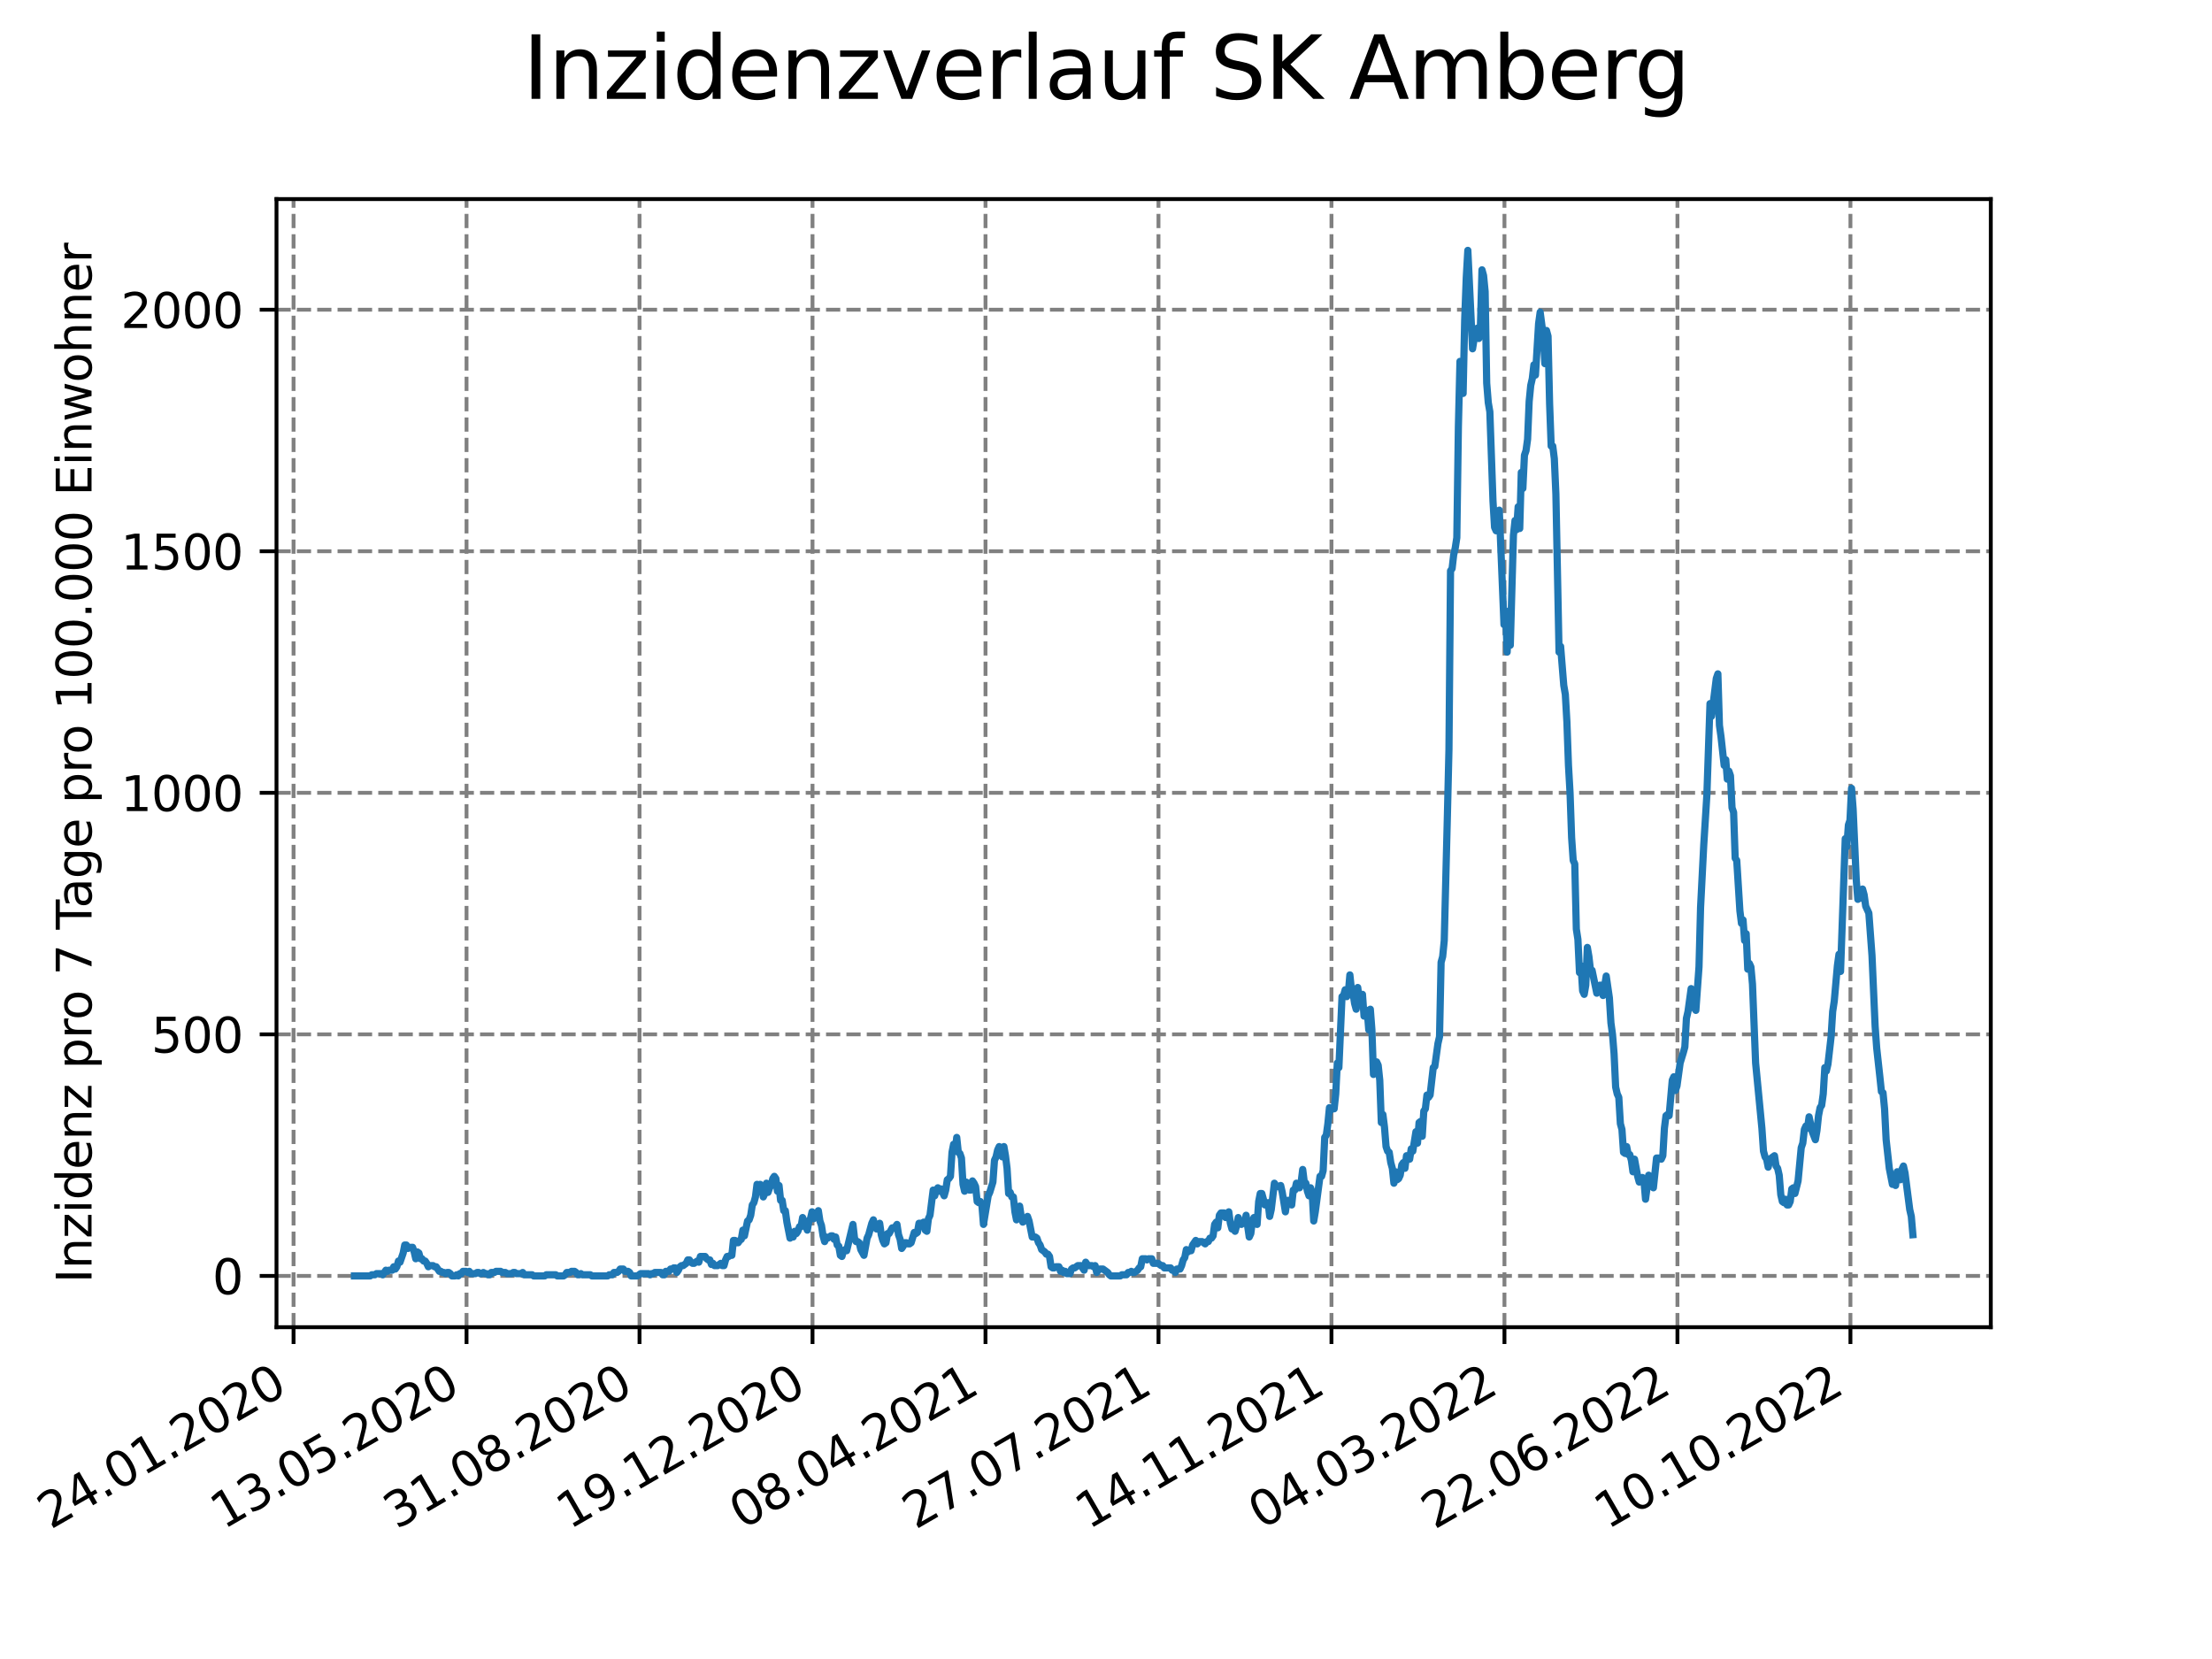 <?xml version="1.0" encoding="utf-8" standalone="no"?>
<!DOCTYPE svg PUBLIC "-//W3C//DTD SVG 1.1//EN"
  "http://www.w3.org/Graphics/SVG/1.1/DTD/svg11.dtd">
<svg xmlns:xlink="http://www.w3.org/1999/xlink" width="460.8pt" height="345.6pt" viewBox="0 0 460.8 345.6" xmlns="http://www.w3.org/2000/svg" version="1.1">
 <defs>
  <style type="text/css">*{stroke-linejoin: round; stroke-linecap: butt}</style>
 </defs>
 <g id="figure_1">
  <g id="patch_1">
   <path d="M 0 345.6 
L 460.8 345.6 
L 460.8 0 
L 0 0 
z
" style="fill: #ffffff"/>
  </g>
  <g id="axes_1">
   <g id="patch_2">
    <path d="M 57.6 276.48 
L 414.72 276.48 
L 414.72 41.472 
L 57.6 41.472 
z
" style="fill: #ffffff"/>
   </g>
   <g id="matplotlib.axis_1">
    <g id="xtick_1">
     <g id="line2d_1">
      <path d="M 61.152 276.48 
L 61.152 41.472 
" clip-path="url(#p6a8d11c9b3)" style="fill: none; stroke-dasharray: 2.96,1.28; stroke-dashoffset: 0; stroke: #808080; stroke-width: 0.8"/>
     </g>
     <g id="line2d_2">
      <defs>
       <path id="m11d863b84c" d="M 0 0 
L 0 3.5 
" style="stroke: #000000; stroke-width: 0.8"/>
      </defs>
      <g>
       <use xlink:href="#m11d863b84c" x="61.152" y="276.48" style="stroke: #000000; stroke-width: 0.8"/>
      </g>
     </g>
     <g id="text_1">
      <!-- 24.01.2020 -->
      <g transform="translate(10.527 318.689) rotate(-30) scale(0.1 -0.1)">
       <defs>
        <path id="DejaVuSans-32" d="M 1228 531 
L 3431 531 
L 3431 0 
L 469 0 
L 469 531 
Q 828 903 1448 1529 
Q 2069 2156 2228 2338 
Q 2531 2678 2651 2914 
Q 2772 3150 2772 3378 
Q 2772 3750 2511 3984 
Q 2250 4219 1831 4219 
Q 1534 4219 1204 4116 
Q 875 4013 500 3803 
L 500 4441 
Q 881 4594 1212 4672 
Q 1544 4750 1819 4750 
Q 2544 4750 2975 4387 
Q 3406 4025 3406 3419 
Q 3406 3131 3298 2873 
Q 3191 2616 2906 2266 
Q 2828 2175 2409 1742 
Q 1991 1309 1228 531 
z
" transform="scale(0.016)"/>
        <path id="DejaVuSans-34" d="M 2419 4116 
L 825 1625 
L 2419 1625 
L 2419 4116 
z
M 2253 4666 
L 3047 4666 
L 3047 1625 
L 3713 1625 
L 3713 1100 
L 3047 1100 
L 3047 0 
L 2419 0 
L 2419 1100 
L 313 1100 
L 313 1709 
L 2253 4666 
z
" transform="scale(0.016)"/>
        <path id="DejaVuSans-2e" d="M 684 794 
L 1344 794 
L 1344 0 
L 684 0 
L 684 794 
z
" transform="scale(0.016)"/>
        <path id="DejaVuSans-30" d="M 2034 4250 
Q 1547 4250 1301 3770 
Q 1056 3291 1056 2328 
Q 1056 1369 1301 889 
Q 1547 409 2034 409 
Q 2525 409 2770 889 
Q 3016 1369 3016 2328 
Q 3016 3291 2770 3770 
Q 2525 4250 2034 4250 
z
M 2034 4750 
Q 2819 4750 3233 4129 
Q 3647 3509 3647 2328 
Q 3647 1150 3233 529 
Q 2819 -91 2034 -91 
Q 1250 -91 836 529 
Q 422 1150 422 2328 
Q 422 3509 836 4129 
Q 1250 4750 2034 4750 
z
" transform="scale(0.016)"/>
        <path id="DejaVuSans-31" d="M 794 531 
L 1825 531 
L 1825 4091 
L 703 3866 
L 703 4441 
L 1819 4666 
L 2450 4666 
L 2450 531 
L 3481 531 
L 3481 0 
L 794 0 
L 794 531 
z
" transform="scale(0.016)"/>
       </defs>
       <use xlink:href="#DejaVuSans-32"/>
       <use xlink:href="#DejaVuSans-34" x="63.623"/>
       <use xlink:href="#DejaVuSans-2e" x="127.246"/>
       <use xlink:href="#DejaVuSans-30" x="159.033"/>
       <use xlink:href="#DejaVuSans-31" x="222.656"/>
       <use xlink:href="#DejaVuSans-2e" x="286.279"/>
       <use xlink:href="#DejaVuSans-32" x="318.066"/>
       <use xlink:href="#DejaVuSans-30" x="381.689"/>
       <use xlink:href="#DejaVuSans-32" x="445.312"/>
       <use xlink:href="#DejaVuSans-30" x="508.936"/>
      </g>
     </g>
    </g>
    <g id="xtick_2">
     <g id="line2d_3">
      <path d="M 97.188 276.48 
L 97.188 41.472 
" clip-path="url(#p6a8d11c9b3)" style="fill: none; stroke-dasharray: 2.96,1.28; stroke-dashoffset: 0; stroke: #808080; stroke-width: 0.8"/>
     </g>
     <g id="line2d_4">
      <g>
       <use xlink:href="#m11d863b84c" x="97.188" y="276.48" style="stroke: #000000; stroke-width: 0.8"/>
      </g>
     </g>
     <g id="text_2">
      <!-- 13.05.2020 -->
      <g transform="translate(46.563 318.689) rotate(-30) scale(0.1 -0.1)">
       <defs>
        <path id="DejaVuSans-33" d="M 2597 2516 
Q 3050 2419 3304 2112 
Q 3559 1806 3559 1356 
Q 3559 666 3084 287 
Q 2609 -91 1734 -91 
Q 1441 -91 1130 -33 
Q 819 25 488 141 
L 488 750 
Q 750 597 1062 519 
Q 1375 441 1716 441 
Q 2309 441 2620 675 
Q 2931 909 2931 1356 
Q 2931 1769 2642 2001 
Q 2353 2234 1838 2234 
L 1294 2234 
L 1294 2753 
L 1863 2753 
Q 2328 2753 2575 2939 
Q 2822 3125 2822 3475 
Q 2822 3834 2567 4026 
Q 2313 4219 1838 4219 
Q 1578 4219 1281 4162 
Q 984 4106 628 3988 
L 628 4550 
Q 988 4650 1302 4700 
Q 1616 4750 1894 4750 
Q 2613 4750 3031 4423 
Q 3450 4097 3450 3541 
Q 3450 3153 3228 2886 
Q 3006 2619 2597 2516 
z
" transform="scale(0.016)"/>
        <path id="DejaVuSans-35" d="M 691 4666 
L 3169 4666 
L 3169 4134 
L 1269 4134 
L 1269 2991 
Q 1406 3038 1543 3061 
Q 1681 3084 1819 3084 
Q 2600 3084 3056 2656 
Q 3513 2228 3513 1497 
Q 3513 744 3044 326 
Q 2575 -91 1722 -91 
Q 1428 -91 1123 -41 
Q 819 9 494 109 
L 494 744 
Q 775 591 1075 516 
Q 1375 441 1709 441 
Q 2250 441 2565 725 
Q 2881 1009 2881 1497 
Q 2881 1984 2565 2268 
Q 2250 2553 1709 2553 
Q 1456 2553 1204 2497 
Q 953 2441 691 2322 
L 691 4666 
z
" transform="scale(0.016)"/>
       </defs>
       <use xlink:href="#DejaVuSans-31"/>
       <use xlink:href="#DejaVuSans-33" x="63.623"/>
       <use xlink:href="#DejaVuSans-2e" x="127.246"/>
       <use xlink:href="#DejaVuSans-30" x="159.033"/>
       <use xlink:href="#DejaVuSans-35" x="222.656"/>
       <use xlink:href="#DejaVuSans-2e" x="286.279"/>
       <use xlink:href="#DejaVuSans-32" x="318.066"/>
       <use xlink:href="#DejaVuSans-30" x="381.689"/>
       <use xlink:href="#DejaVuSans-32" x="445.312"/>
       <use xlink:href="#DejaVuSans-30" x="508.936"/>
      </g>
     </g>
    </g>
    <g id="xtick_3">
     <g id="line2d_5">
      <path d="M 133.224 276.48 
L 133.224 41.472 
" clip-path="url(#p6a8d11c9b3)" style="fill: none; stroke-dasharray: 2.96,1.28; stroke-dashoffset: 0; stroke: #808080; stroke-width: 0.8"/>
     </g>
     <g id="line2d_6">
      <g>
       <use xlink:href="#m11d863b84c" x="133.224" y="276.48" style="stroke: #000000; stroke-width: 0.8"/>
      </g>
     </g>
     <g id="text_3">
      <!-- 31.08.2020 -->
      <g transform="translate(82.599 318.689) rotate(-30) scale(0.1 -0.1)">
       <defs>
        <path id="DejaVuSans-38" d="M 2034 2216 
Q 1584 2216 1326 1975 
Q 1069 1734 1069 1313 
Q 1069 891 1326 650 
Q 1584 409 2034 409 
Q 2484 409 2743 651 
Q 3003 894 3003 1313 
Q 3003 1734 2745 1975 
Q 2488 2216 2034 2216 
z
M 1403 2484 
Q 997 2584 770 2862 
Q 544 3141 544 3541 
Q 544 4100 942 4425 
Q 1341 4750 2034 4750 
Q 2731 4750 3128 4425 
Q 3525 4100 3525 3541 
Q 3525 3141 3298 2862 
Q 3072 2584 2669 2484 
Q 3125 2378 3379 2068 
Q 3634 1759 3634 1313 
Q 3634 634 3220 271 
Q 2806 -91 2034 -91 
Q 1263 -91 848 271 
Q 434 634 434 1313 
Q 434 1759 690 2068 
Q 947 2378 1403 2484 
z
M 1172 3481 
Q 1172 3119 1398 2916 
Q 1625 2713 2034 2713 
Q 2441 2713 2670 2916 
Q 2900 3119 2900 3481 
Q 2900 3844 2670 4047 
Q 2441 4250 2034 4250 
Q 1625 4250 1398 4047 
Q 1172 3844 1172 3481 
z
" transform="scale(0.016)"/>
       </defs>
       <use xlink:href="#DejaVuSans-33"/>
       <use xlink:href="#DejaVuSans-31" x="63.623"/>
       <use xlink:href="#DejaVuSans-2e" x="127.246"/>
       <use xlink:href="#DejaVuSans-30" x="159.033"/>
       <use xlink:href="#DejaVuSans-38" x="222.656"/>
       <use xlink:href="#DejaVuSans-2e" x="286.279"/>
       <use xlink:href="#DejaVuSans-32" x="318.066"/>
       <use xlink:href="#DejaVuSans-30" x="381.689"/>
       <use xlink:href="#DejaVuSans-32" x="445.312"/>
       <use xlink:href="#DejaVuSans-30" x="508.936"/>
      </g>
     </g>
    </g>
    <g id="xtick_4">
     <g id="line2d_7">
      <path d="M 169.261 276.48 
L 169.261 41.472 
" clip-path="url(#p6a8d11c9b3)" style="fill: none; stroke-dasharray: 2.96,1.28; stroke-dashoffset: 0; stroke: #808080; stroke-width: 0.8"/>
     </g>
     <g id="line2d_8">
      <g>
       <use xlink:href="#m11d863b84c" x="169.261" y="276.48" style="stroke: #000000; stroke-width: 0.8"/>
      </g>
     </g>
     <g id="text_4">
      <!-- 19.12.2020 -->
      <g transform="translate(118.636 318.689) rotate(-30) scale(0.1 -0.1)">
       <defs>
        <path id="DejaVuSans-39" d="M 703 97 
L 703 672 
Q 941 559 1184 500 
Q 1428 441 1663 441 
Q 2288 441 2617 861 
Q 2947 1281 2994 2138 
Q 2813 1869 2534 1725 
Q 2256 1581 1919 1581 
Q 1219 1581 811 2004 
Q 403 2428 403 3163 
Q 403 3881 828 4315 
Q 1253 4750 1959 4750 
Q 2769 4750 3195 4129 
Q 3622 3509 3622 2328 
Q 3622 1225 3098 567 
Q 2575 -91 1691 -91 
Q 1453 -91 1209 -44 
Q 966 3 703 97 
z
M 1959 2075 
Q 2384 2075 2632 2365 
Q 2881 2656 2881 3163 
Q 2881 3666 2632 3958 
Q 2384 4250 1959 4250 
Q 1534 4250 1286 3958 
Q 1038 3666 1038 3163 
Q 1038 2656 1286 2365 
Q 1534 2075 1959 2075 
z
" transform="scale(0.016)"/>
       </defs>
       <use xlink:href="#DejaVuSans-31"/>
       <use xlink:href="#DejaVuSans-39" x="63.623"/>
       <use xlink:href="#DejaVuSans-2e" x="127.246"/>
       <use xlink:href="#DejaVuSans-31" x="159.033"/>
       <use xlink:href="#DejaVuSans-32" x="222.656"/>
       <use xlink:href="#DejaVuSans-2e" x="286.279"/>
       <use xlink:href="#DejaVuSans-32" x="318.066"/>
       <use xlink:href="#DejaVuSans-30" x="381.689"/>
       <use xlink:href="#DejaVuSans-32" x="445.312"/>
       <use xlink:href="#DejaVuSans-30" x="508.936"/>
      </g>
     </g>
    </g>
    <g id="xtick_5">
     <g id="line2d_9">
      <path d="M 205.297 276.48 
L 205.297 41.472 
" clip-path="url(#p6a8d11c9b3)" style="fill: none; stroke-dasharray: 2.96,1.28; stroke-dashoffset: 0; stroke: #808080; stroke-width: 0.8"/>
     </g>
     <g id="line2d_10">
      <g>
       <use xlink:href="#m11d863b84c" x="205.297" y="276.48" style="stroke: #000000; stroke-width: 0.8"/>
      </g>
     </g>
     <g id="text_5">
      <!-- 08.04.2021 -->
      <g transform="translate(154.672 318.689) rotate(-30) scale(0.1 -0.1)">
       <use xlink:href="#DejaVuSans-30"/>
       <use xlink:href="#DejaVuSans-38" x="63.623"/>
       <use xlink:href="#DejaVuSans-2e" x="127.246"/>
       <use xlink:href="#DejaVuSans-30" x="159.033"/>
       <use xlink:href="#DejaVuSans-34" x="222.656"/>
       <use xlink:href="#DejaVuSans-2e" x="286.279"/>
       <use xlink:href="#DejaVuSans-32" x="318.066"/>
       <use xlink:href="#DejaVuSans-30" x="381.689"/>
       <use xlink:href="#DejaVuSans-32" x="445.312"/>
       <use xlink:href="#DejaVuSans-31" x="508.936"/>
      </g>
     </g>
    </g>
    <g id="xtick_6">
     <g id="line2d_11">
      <path d="M 241.333 276.48 
L 241.333 41.472 
" clip-path="url(#p6a8d11c9b3)" style="fill: none; stroke-dasharray: 2.96,1.28; stroke-dashoffset: 0; stroke: #808080; stroke-width: 0.8"/>
     </g>
     <g id="line2d_12">
      <g>
       <use xlink:href="#m11d863b84c" x="241.333" y="276.48" style="stroke: #000000; stroke-width: 0.8"/>
      </g>
     </g>
     <g id="text_6">
      <!-- 27.07.2021 -->
      <g transform="translate(190.708 318.689) rotate(-30) scale(0.1 -0.1)">
       <defs>
        <path id="DejaVuSans-37" d="M 525 4666 
L 3525 4666 
L 3525 4397 
L 1831 0 
L 1172 0 
L 2766 4134 
L 525 4134 
L 525 4666 
z
" transform="scale(0.016)"/>
       </defs>
       <use xlink:href="#DejaVuSans-32"/>
       <use xlink:href="#DejaVuSans-37" x="63.623"/>
       <use xlink:href="#DejaVuSans-2e" x="127.246"/>
       <use xlink:href="#DejaVuSans-30" x="159.033"/>
       <use xlink:href="#DejaVuSans-37" x="222.656"/>
       <use xlink:href="#DejaVuSans-2e" x="286.279"/>
       <use xlink:href="#DejaVuSans-32" x="318.066"/>
       <use xlink:href="#DejaVuSans-30" x="381.689"/>
       <use xlink:href="#DejaVuSans-32" x="445.312"/>
       <use xlink:href="#DejaVuSans-31" x="508.936"/>
      </g>
     </g>
    </g>
    <g id="xtick_7">
     <g id="line2d_13">
      <path d="M 277.37 276.48 
L 277.37 41.472 
" clip-path="url(#p6a8d11c9b3)" style="fill: none; stroke-dasharray: 2.96,1.28; stroke-dashoffset: 0; stroke: #808080; stroke-width: 0.8"/>
     </g>
     <g id="line2d_14">
      <g>
       <use xlink:href="#m11d863b84c" x="277.37" y="276.48" style="stroke: #000000; stroke-width: 0.8"/>
      </g>
     </g>
     <g id="text_7">
      <!-- 14.11.2021 -->
      <g transform="translate(226.745 318.689) rotate(-30) scale(0.1 -0.1)">
       <use xlink:href="#DejaVuSans-31"/>
       <use xlink:href="#DejaVuSans-34" x="63.623"/>
       <use xlink:href="#DejaVuSans-2e" x="127.246"/>
       <use xlink:href="#DejaVuSans-31" x="159.033"/>
       <use xlink:href="#DejaVuSans-31" x="222.656"/>
       <use xlink:href="#DejaVuSans-2e" x="286.279"/>
       <use xlink:href="#DejaVuSans-32" x="318.066"/>
       <use xlink:href="#DejaVuSans-30" x="381.689"/>
       <use xlink:href="#DejaVuSans-32" x="445.312"/>
       <use xlink:href="#DejaVuSans-31" x="508.936"/>
      </g>
     </g>
    </g>
    <g id="xtick_8">
     <g id="line2d_15">
      <path d="M 313.406 276.48 
L 313.406 41.472 
" clip-path="url(#p6a8d11c9b3)" style="fill: none; stroke-dasharray: 2.96,1.28; stroke-dashoffset: 0; stroke: #808080; stroke-width: 0.8"/>
     </g>
     <g id="line2d_16">
      <g>
       <use xlink:href="#m11d863b84c" x="313.406" y="276.48" style="stroke: #000000; stroke-width: 0.8"/>
      </g>
     </g>
     <g id="text_8">
      <!-- 04.03.2022 -->
      <g transform="translate(262.781 318.689) rotate(-30) scale(0.1 -0.1)">
       <use xlink:href="#DejaVuSans-30"/>
       <use xlink:href="#DejaVuSans-34" x="63.623"/>
       <use xlink:href="#DejaVuSans-2e" x="127.246"/>
       <use xlink:href="#DejaVuSans-30" x="159.033"/>
       <use xlink:href="#DejaVuSans-33" x="222.656"/>
       <use xlink:href="#DejaVuSans-2e" x="286.279"/>
       <use xlink:href="#DejaVuSans-32" x="318.066"/>
       <use xlink:href="#DejaVuSans-30" x="381.689"/>
       <use xlink:href="#DejaVuSans-32" x="445.312"/>
       <use xlink:href="#DejaVuSans-32" x="508.936"/>
      </g>
     </g>
    </g>
    <g id="xtick_9">
     <g id="line2d_17">
      <path d="M 349.442 276.48 
L 349.442 41.472 
" clip-path="url(#p6a8d11c9b3)" style="fill: none; stroke-dasharray: 2.96,1.28; stroke-dashoffset: 0; stroke: #808080; stroke-width: 0.8"/>
     </g>
     <g id="line2d_18">
      <g>
       <use xlink:href="#m11d863b84c" x="349.442" y="276.48" style="stroke: #000000; stroke-width: 0.8"/>
      </g>
     </g>
     <g id="text_9">
      <!-- 22.06.2022 -->
      <g transform="translate(298.817 318.689) rotate(-30) scale(0.1 -0.1)">
       <defs>
        <path id="DejaVuSans-36" d="M 2113 2584 
Q 1688 2584 1439 2293 
Q 1191 2003 1191 1497 
Q 1191 994 1439 701 
Q 1688 409 2113 409 
Q 2538 409 2786 701 
Q 3034 994 3034 1497 
Q 3034 2003 2786 2293 
Q 2538 2584 2113 2584 
z
M 3366 4563 
L 3366 3988 
Q 3128 4100 2886 4159 
Q 2644 4219 2406 4219 
Q 1781 4219 1451 3797 
Q 1122 3375 1075 2522 
Q 1259 2794 1537 2939 
Q 1816 3084 2150 3084 
Q 2853 3084 3261 2657 
Q 3669 2231 3669 1497 
Q 3669 778 3244 343 
Q 2819 -91 2113 -91 
Q 1303 -91 875 529 
Q 447 1150 447 2328 
Q 447 3434 972 4092 
Q 1497 4750 2381 4750 
Q 2619 4750 2861 4703 
Q 3103 4656 3366 4563 
z
" transform="scale(0.016)"/>
       </defs>
       <use xlink:href="#DejaVuSans-32"/>
       <use xlink:href="#DejaVuSans-32" x="63.623"/>
       <use xlink:href="#DejaVuSans-2e" x="127.246"/>
       <use xlink:href="#DejaVuSans-30" x="159.033"/>
       <use xlink:href="#DejaVuSans-36" x="222.656"/>
       <use xlink:href="#DejaVuSans-2e" x="286.279"/>
       <use xlink:href="#DejaVuSans-32" x="318.066"/>
       <use xlink:href="#DejaVuSans-30" x="381.689"/>
       <use xlink:href="#DejaVuSans-32" x="445.312"/>
       <use xlink:href="#DejaVuSans-32" x="508.936"/>
      </g>
     </g>
    </g>
    <g id="xtick_10">
     <g id="line2d_19">
      <path d="M 385.479 276.48 
L 385.479 41.472 
" clip-path="url(#p6a8d11c9b3)" style="fill: none; stroke-dasharray: 2.96,1.28; stroke-dashoffset: 0; stroke: #808080; stroke-width: 0.8"/>
     </g>
     <g id="line2d_20">
      <g>
       <use xlink:href="#m11d863b84c" x="385.479" y="276.48" style="stroke: #000000; stroke-width: 0.8"/>
      </g>
     </g>
     <g id="text_10">
      <!-- 10.10.2022 -->
      <g transform="translate(334.853 318.689) rotate(-30) scale(0.1 -0.1)">
       <use xlink:href="#DejaVuSans-31"/>
       <use xlink:href="#DejaVuSans-30" x="63.623"/>
       <use xlink:href="#DejaVuSans-2e" x="127.246"/>
       <use xlink:href="#DejaVuSans-31" x="159.033"/>
       <use xlink:href="#DejaVuSans-30" x="222.656"/>
       <use xlink:href="#DejaVuSans-2e" x="286.279"/>
       <use xlink:href="#DejaVuSans-32" x="318.066"/>
       <use xlink:href="#DejaVuSans-30" x="381.689"/>
       <use xlink:href="#DejaVuSans-32" x="445.312"/>
       <use xlink:href="#DejaVuSans-32" x="508.936"/>
      </g>
     </g>
    </g>
   </g>
   <g id="matplotlib.axis_2">
    <g id="ytick_1">
     <g id="line2d_21">
      <path d="M 57.6 265.798 
L 414.72 265.798 
" clip-path="url(#p6a8d11c9b3)" style="fill: none; stroke-dasharray: 2.96,1.28; stroke-dashoffset: 0; stroke: #808080; stroke-width: 0.8"/>
     </g>
     <g id="line2d_22">
      <defs>
       <path id="m230f8fffea" d="M 0 0 
L -3.5 0 
" style="stroke: #000000; stroke-width: 0.8"/>
      </defs>
      <g>
       <use xlink:href="#m230f8fffea" x="57.6" y="265.798" style="stroke: #000000; stroke-width: 0.8"/>
      </g>
     </g>
     <g id="text_11">
      <!-- 0 -->
      <g transform="translate(44.237 269.597) scale(0.1 -0.1)">
       <use xlink:href="#DejaVuSans-30"/>
      </g>
     </g>
    </g>
    <g id="ytick_2">
     <g id="line2d_23">
      <path d="M 57.6 215.478 
L 414.72 215.478 
" clip-path="url(#p6a8d11c9b3)" style="fill: none; stroke-dasharray: 2.96,1.28; stroke-dashoffset: 0; stroke: #808080; stroke-width: 0.8"/>
     </g>
     <g id="line2d_24">
      <g>
       <use xlink:href="#m230f8fffea" x="57.6" y="215.478" style="stroke: #000000; stroke-width: 0.8"/>
      </g>
     </g>
     <g id="text_12">
      <!-- 500 -->
      <g transform="translate(31.512 219.278) scale(0.1 -0.1)">
       <use xlink:href="#DejaVuSans-35"/>
       <use xlink:href="#DejaVuSans-30" x="63.623"/>
       <use xlink:href="#DejaVuSans-30" x="127.246"/>
      </g>
     </g>
    </g>
    <g id="ytick_3">
     <g id="line2d_25">
      <path d="M 57.6 165.159 
L 414.72 165.159 
" clip-path="url(#p6a8d11c9b3)" style="fill: none; stroke-dasharray: 2.96,1.28; stroke-dashoffset: 0; stroke: #808080; stroke-width: 0.8"/>
     </g>
     <g id="line2d_26">
      <g>
       <use xlink:href="#m230f8fffea" x="57.6" y="165.159" style="stroke: #000000; stroke-width: 0.8"/>
      </g>
     </g>
     <g id="text_13">
      <!-- 1000 -->
      <g transform="translate(25.15 168.958) scale(0.1 -0.1)">
       <use xlink:href="#DejaVuSans-31"/>
       <use xlink:href="#DejaVuSans-30" x="63.623"/>
       <use xlink:href="#DejaVuSans-30" x="127.246"/>
       <use xlink:href="#DejaVuSans-30" x="190.869"/>
      </g>
     </g>
    </g>
    <g id="ytick_4">
     <g id="line2d_27">
      <path d="M 57.6 114.839 
L 414.72 114.839 
" clip-path="url(#p6a8d11c9b3)" style="fill: none; stroke-dasharray: 2.96,1.28; stroke-dashoffset: 0; stroke: #808080; stroke-width: 0.8"/>
     </g>
     <g id="line2d_28">
      <g>
       <use xlink:href="#m230f8fffea" x="57.6" y="114.839" style="stroke: #000000; stroke-width: 0.8"/>
      </g>
     </g>
     <g id="text_14">
      <!-- 1500 -->
      <g transform="translate(25.15 118.638) scale(0.1 -0.1)">
       <use xlink:href="#DejaVuSans-31"/>
       <use xlink:href="#DejaVuSans-35" x="63.623"/>
       <use xlink:href="#DejaVuSans-30" x="127.246"/>
       <use xlink:href="#DejaVuSans-30" x="190.869"/>
      </g>
     </g>
    </g>
    <g id="ytick_5">
     <g id="line2d_29">
      <path d="M 57.6 64.52 
L 414.72 64.52 
" clip-path="url(#p6a8d11c9b3)" style="fill: none; stroke-dasharray: 2.96,1.28; stroke-dashoffset: 0; stroke: #808080; stroke-width: 0.8"/>
     </g>
     <g id="line2d_30">
      <g>
       <use xlink:href="#m230f8fffea" x="57.6" y="64.52" style="stroke: #000000; stroke-width: 0.8"/>
      </g>
     </g>
     <g id="text_15">
      <!-- 2000 -->
      <g transform="translate(25.15 68.319) scale(0.1 -0.1)">
       <use xlink:href="#DejaVuSans-32"/>
       <use xlink:href="#DejaVuSans-30" x="63.623"/>
       <use xlink:href="#DejaVuSans-30" x="127.246"/>
       <use xlink:href="#DejaVuSans-30" x="190.869"/>
      </g>
     </g>
    </g>
    <g id="text_16">
     <!-- Inzidenz pro 7 Tage pro 100.000 Einwohner -->
     <g transform="translate(19.07 267.301) rotate(-90) scale(0.1 -0.1)">
      <defs>
       <path id="DejaVuSans-49" d="M 628 4666 
L 1259 4666 
L 1259 0 
L 628 0 
L 628 4666 
z
" transform="scale(0.016)"/>
       <path id="DejaVuSans-6e" d="M 3513 2113 
L 3513 0 
L 2938 0 
L 2938 2094 
Q 2938 2591 2744 2837 
Q 2550 3084 2163 3084 
Q 1697 3084 1428 2787 
Q 1159 2491 1159 1978 
L 1159 0 
L 581 0 
L 581 3500 
L 1159 3500 
L 1159 2956 
Q 1366 3272 1645 3428 
Q 1925 3584 2291 3584 
Q 2894 3584 3203 3211 
Q 3513 2838 3513 2113 
z
" transform="scale(0.016)"/>
       <path id="DejaVuSans-7a" d="M 353 3500 
L 3084 3500 
L 3084 2975 
L 922 459 
L 3084 459 
L 3084 0 
L 275 0 
L 275 525 
L 2438 3041 
L 353 3041 
L 353 3500 
z
" transform="scale(0.016)"/>
       <path id="DejaVuSans-69" d="M 603 3500 
L 1178 3500 
L 1178 0 
L 603 0 
L 603 3500 
z
M 603 4863 
L 1178 4863 
L 1178 4134 
L 603 4134 
L 603 4863 
z
" transform="scale(0.016)"/>
       <path id="DejaVuSans-64" d="M 2906 2969 
L 2906 4863 
L 3481 4863 
L 3481 0 
L 2906 0 
L 2906 525 
Q 2725 213 2448 61 
Q 2172 -91 1784 -91 
Q 1150 -91 751 415 
Q 353 922 353 1747 
Q 353 2572 751 3078 
Q 1150 3584 1784 3584 
Q 2172 3584 2448 3432 
Q 2725 3281 2906 2969 
z
M 947 1747 
Q 947 1113 1208 752 
Q 1469 391 1925 391 
Q 2381 391 2643 752 
Q 2906 1113 2906 1747 
Q 2906 2381 2643 2742 
Q 2381 3103 1925 3103 
Q 1469 3103 1208 2742 
Q 947 2381 947 1747 
z
" transform="scale(0.016)"/>
       <path id="DejaVuSans-65" d="M 3597 1894 
L 3597 1613 
L 953 1613 
Q 991 1019 1311 708 
Q 1631 397 2203 397 
Q 2534 397 2845 478 
Q 3156 559 3463 722 
L 3463 178 
Q 3153 47 2828 -22 
Q 2503 -91 2169 -91 
Q 1331 -91 842 396 
Q 353 884 353 1716 
Q 353 2575 817 3079 
Q 1281 3584 2069 3584 
Q 2775 3584 3186 3129 
Q 3597 2675 3597 1894 
z
M 3022 2063 
Q 3016 2534 2758 2815 
Q 2500 3097 2075 3097 
Q 1594 3097 1305 2825 
Q 1016 2553 972 2059 
L 3022 2063 
z
" transform="scale(0.016)"/>
       <path id="DejaVuSans-20" transform="scale(0.016)"/>
       <path id="DejaVuSans-70" d="M 1159 525 
L 1159 -1331 
L 581 -1331 
L 581 3500 
L 1159 3500 
L 1159 2969 
Q 1341 3281 1617 3432 
Q 1894 3584 2278 3584 
Q 2916 3584 3314 3078 
Q 3713 2572 3713 1747 
Q 3713 922 3314 415 
Q 2916 -91 2278 -91 
Q 1894 -91 1617 61 
Q 1341 213 1159 525 
z
M 3116 1747 
Q 3116 2381 2855 2742 
Q 2594 3103 2138 3103 
Q 1681 3103 1420 2742 
Q 1159 2381 1159 1747 
Q 1159 1113 1420 752 
Q 1681 391 2138 391 
Q 2594 391 2855 752 
Q 3116 1113 3116 1747 
z
" transform="scale(0.016)"/>
       <path id="DejaVuSans-72" d="M 2631 2963 
Q 2534 3019 2420 3045 
Q 2306 3072 2169 3072 
Q 1681 3072 1420 2755 
Q 1159 2438 1159 1844 
L 1159 0 
L 581 0 
L 581 3500 
L 1159 3500 
L 1159 2956 
Q 1341 3275 1631 3429 
Q 1922 3584 2338 3584 
Q 2397 3584 2469 3576 
Q 2541 3569 2628 3553 
L 2631 2963 
z
" transform="scale(0.016)"/>
       <path id="DejaVuSans-6f" d="M 1959 3097 
Q 1497 3097 1228 2736 
Q 959 2375 959 1747 
Q 959 1119 1226 758 
Q 1494 397 1959 397 
Q 2419 397 2687 759 
Q 2956 1122 2956 1747 
Q 2956 2369 2687 2733 
Q 2419 3097 1959 3097 
z
M 1959 3584 
Q 2709 3584 3137 3096 
Q 3566 2609 3566 1747 
Q 3566 888 3137 398 
Q 2709 -91 1959 -91 
Q 1206 -91 779 398 
Q 353 888 353 1747 
Q 353 2609 779 3096 
Q 1206 3584 1959 3584 
z
" transform="scale(0.016)"/>
       <path id="DejaVuSans-54" d="M -19 4666 
L 3928 4666 
L 3928 4134 
L 2272 4134 
L 2272 0 
L 1638 0 
L 1638 4134 
L -19 4134 
L -19 4666 
z
" transform="scale(0.016)"/>
       <path id="DejaVuSans-61" d="M 2194 1759 
Q 1497 1759 1228 1600 
Q 959 1441 959 1056 
Q 959 750 1161 570 
Q 1363 391 1709 391 
Q 2188 391 2477 730 
Q 2766 1069 2766 1631 
L 2766 1759 
L 2194 1759 
z
M 3341 1997 
L 3341 0 
L 2766 0 
L 2766 531 
Q 2569 213 2275 61 
Q 1981 -91 1556 -91 
Q 1019 -91 701 211 
Q 384 513 384 1019 
Q 384 1609 779 1909 
Q 1175 2209 1959 2209 
L 2766 2209 
L 2766 2266 
Q 2766 2663 2505 2880 
Q 2244 3097 1772 3097 
Q 1472 3097 1187 3025 
Q 903 2953 641 2809 
L 641 3341 
Q 956 3463 1253 3523 
Q 1550 3584 1831 3584 
Q 2591 3584 2966 3190 
Q 3341 2797 3341 1997 
z
" transform="scale(0.016)"/>
       <path id="DejaVuSans-67" d="M 2906 1791 
Q 2906 2416 2648 2759 
Q 2391 3103 1925 3103 
Q 1463 3103 1205 2759 
Q 947 2416 947 1791 
Q 947 1169 1205 825 
Q 1463 481 1925 481 
Q 2391 481 2648 825 
Q 2906 1169 2906 1791 
z
M 3481 434 
Q 3481 -459 3084 -895 
Q 2688 -1331 1869 -1331 
Q 1566 -1331 1297 -1286 
Q 1028 -1241 775 -1147 
L 775 -588 
Q 1028 -725 1275 -790 
Q 1522 -856 1778 -856 
Q 2344 -856 2625 -561 
Q 2906 -266 2906 331 
L 2906 616 
Q 2728 306 2450 153 
Q 2172 0 1784 0 
Q 1141 0 747 490 
Q 353 981 353 1791 
Q 353 2603 747 3093 
Q 1141 3584 1784 3584 
Q 2172 3584 2450 3431 
Q 2728 3278 2906 2969 
L 2906 3500 
L 3481 3500 
L 3481 434 
z
" transform="scale(0.016)"/>
       <path id="DejaVuSans-45" d="M 628 4666 
L 3578 4666 
L 3578 4134 
L 1259 4134 
L 1259 2753 
L 3481 2753 
L 3481 2222 
L 1259 2222 
L 1259 531 
L 3634 531 
L 3634 0 
L 628 0 
L 628 4666 
z
" transform="scale(0.016)"/>
       <path id="DejaVuSans-77" d="M 269 3500 
L 844 3500 
L 1563 769 
L 2278 3500 
L 2956 3500 
L 3675 769 
L 4391 3500 
L 4966 3500 
L 4050 0 
L 3372 0 
L 2619 2869 
L 1863 0 
L 1184 0 
L 269 3500 
z
" transform="scale(0.016)"/>
       <path id="DejaVuSans-68" d="M 3513 2113 
L 3513 0 
L 2938 0 
L 2938 2094 
Q 2938 2591 2744 2837 
Q 2550 3084 2163 3084 
Q 1697 3084 1428 2787 
Q 1159 2491 1159 1978 
L 1159 0 
L 581 0 
L 581 4863 
L 1159 4863 
L 1159 2956 
Q 1366 3272 1645 3428 
Q 1925 3584 2291 3584 
Q 2894 3584 3203 3211 
Q 3513 2838 3513 2113 
z
" transform="scale(0.016)"/>
      </defs>
      <use xlink:href="#DejaVuSans-49"/>
      <use xlink:href="#DejaVuSans-6e" x="29.492"/>
      <use xlink:href="#DejaVuSans-7a" x="92.871"/>
      <use xlink:href="#DejaVuSans-69" x="145.361"/>
      <use xlink:href="#DejaVuSans-64" x="173.145"/>
      <use xlink:href="#DejaVuSans-65" x="236.621"/>
      <use xlink:href="#DejaVuSans-6e" x="298.145"/>
      <use xlink:href="#DejaVuSans-7a" x="361.523"/>
      <use xlink:href="#DejaVuSans-20" x="414.014"/>
      <use xlink:href="#DejaVuSans-70" x="445.801"/>
      <use xlink:href="#DejaVuSans-72" x="509.277"/>
      <use xlink:href="#DejaVuSans-6f" x="548.141"/>
      <use xlink:href="#DejaVuSans-20" x="609.322"/>
      <use xlink:href="#DejaVuSans-37" x="641.109"/>
      <use xlink:href="#DejaVuSans-20" x="704.732"/>
      <use xlink:href="#DejaVuSans-54" x="736.52"/>
      <use xlink:href="#DejaVuSans-61" x="781.104"/>
      <use xlink:href="#DejaVuSans-67" x="842.383"/>
      <use xlink:href="#DejaVuSans-65" x="905.859"/>
      <use xlink:href="#DejaVuSans-20" x="967.383"/>
      <use xlink:href="#DejaVuSans-70" x="999.17"/>
      <use xlink:href="#DejaVuSans-72" x="1062.646"/>
      <use xlink:href="#DejaVuSans-6f" x="1101.51"/>
      <use xlink:href="#DejaVuSans-20" x="1162.691"/>
      <use xlink:href="#DejaVuSans-31" x="1194.479"/>
      <use xlink:href="#DejaVuSans-30" x="1258.102"/>
      <use xlink:href="#DejaVuSans-30" x="1321.725"/>
      <use xlink:href="#DejaVuSans-2e" x="1385.348"/>
      <use xlink:href="#DejaVuSans-30" x="1417.135"/>
      <use xlink:href="#DejaVuSans-30" x="1480.758"/>
      <use xlink:href="#DejaVuSans-30" x="1544.381"/>
      <use xlink:href="#DejaVuSans-20" x="1608.004"/>
      <use xlink:href="#DejaVuSans-45" x="1639.791"/>
      <use xlink:href="#DejaVuSans-69" x="1702.975"/>
      <use xlink:href="#DejaVuSans-6e" x="1730.758"/>
      <use xlink:href="#DejaVuSans-77" x="1794.137"/>
      <use xlink:href="#DejaVuSans-6f" x="1875.924"/>
      <use xlink:href="#DejaVuSans-68" x="1937.105"/>
      <use xlink:href="#DejaVuSans-6e" x="2000.484"/>
      <use xlink:href="#DejaVuSans-65" x="2063.863"/>
      <use xlink:href="#DejaVuSans-72" x="2125.387"/>
     </g>
    </g>
   </g>
   <g id="line2d_31">
    <path d="M 73.833 265.798 
L 77.109 265.798 
L 77.436 265.559 
L 78.092 265.559 
L 78.419 265.321 
L 79.402 265.321 
L 79.73 265.559 
L 80.385 264.606 
L 80.712 264.844 
L 81.04 264.606 
L 81.695 264.606 
L 82.023 263.89 
L 82.35 264.367 
L 82.678 263.89 
L 83.006 262.698 
L 83.333 262.937 
L 83.988 261.029 
L 84.316 259.36 
L 84.644 259.36 
L 84.971 260.075 
L 85.299 259.837 
L 85.954 259.837 
L 86.282 260.791 
L 86.609 262.221 
L 86.937 260.791 
L 87.264 261.029 
L 87.592 262.221 
L 87.92 262.221 
L 88.247 262.698 
L 88.575 262.698 
L 88.902 263.175 
L 89.23 263.89 
L 89.558 263.652 
L 90.213 263.652 
L 90.54 263.89 
L 90.868 263.89 
L 91.523 264.844 
L 91.851 264.844 
L 92.178 265.082 
L 92.506 265.082 
L 92.834 265.321 
L 93.161 265.082 
L 93.489 265.082 
L 93.817 265.321 
L 94.144 265.798 
L 94.799 265.798 
L 95.127 265.559 
L 95.455 265.798 
L 95.782 265.321 
L 96.11 265.321 
L 96.437 264.844 
L 97.093 264.844 
L 97.42 265.082 
L 97.748 264.844 
L 98.075 265.321 
L 99.058 265.321 
L 99.386 265.082 
L 99.713 265.082 
L 100.041 265.321 
L 100.369 265.321 
L 100.696 265.082 
L 101.024 265.321 
L 101.351 265.321 
L 101.679 265.559 
L 102.007 265.559 
L 102.334 265.082 
L 102.989 265.082 
L 103.317 264.844 
L 104.3 264.844 
L 104.627 265.082 
L 105.283 265.082 
L 105.61 265.321 
L 106.593 265.321 
L 106.921 265.082 
L 107.248 265.082 
L 107.576 265.321 
L 108.559 265.321 
L 108.886 265.082 
L 109.214 265.559 
L 110.852 265.559 
L 111.179 265.798 
L 113.473 265.798 
L 113.8 265.559 
L 115.766 265.559 
L 116.094 265.798 
L 117.404 265.798 
L 117.732 265.559 
L 118.059 265.082 
L 118.714 265.082 
L 119.042 264.844 
L 119.697 264.844 
L 120.025 265.082 
L 120.352 265.559 
L 120.68 265.559 
L 121.008 265.321 
L 121.335 265.559 
L 122.973 265.559 
L 123.301 265.798 
L 126.577 265.798 
L 126.904 265.559 
L 127.56 265.559 
L 127.887 265.082 
L 128.542 265.082 
L 128.87 264.844 
L 129.198 264.367 
L 129.853 264.367 
L 130.18 264.844 
L 130.836 264.844 
L 131.163 265.082 
L 131.491 265.798 
L 132.801 265.798 
L 133.456 265.321 
L 135.094 265.321 
L 135.422 265.559 
L 135.75 265.321 
L 136.077 265.321 
L 136.405 265.082 
L 137.715 265.082 
L 138.043 265.559 
L 138.371 265.559 
L 138.698 264.844 
L 139.353 264.844 
L 139.681 264.367 
L 140.009 264.367 
L 140.336 264.129 
L 140.664 264.129 
L 140.991 265.082 
L 141.319 264.606 
L 141.647 263.89 
L 141.974 263.652 
L 142.302 263.652 
L 142.957 263.175 
L 143.285 262.46 
L 143.612 262.46 
L 143.94 262.937 
L 144.267 263.175 
L 144.595 263.175 
L 145.25 262.698 
L 145.578 262.937 
L 145.905 261.744 
L 146.888 261.744 
L 147.216 262.221 
L 147.543 262.46 
L 147.871 262.46 
L 148.199 263.413 
L 148.526 263.175 
L 148.854 263.652 
L 149.509 263.652 
L 150.164 263.175 
L 150.492 263.652 
L 150.819 263.652 
L 151.147 262.46 
L 151.475 261.744 
L 151.802 261.744 
L 152.13 261.506 
L 152.457 261.506 
L 152.785 258.406 
L 153.113 258.406 
L 153.44 258.883 
L 153.768 258.883 
L 154.095 258.406 
L 154.423 258.168 
L 154.751 256.26 
L 155.078 257.452 
L 155.733 254.353 
L 156.061 254.114 
L 156.389 253.16 
L 156.716 251.014 
L 157.044 250.538 
L 157.371 249.345 
L 157.699 246.722 
L 158.027 246.961 
L 158.354 246.722 
L 158.682 247.438 
L 159.01 249.345 
L 159.337 248.63 
L 159.665 246.484 
L 159.992 248.392 
L 160.32 247.438 
L 160.648 246.961 
L 160.975 245.53 
L 161.303 245.053 
L 161.63 245.53 
L 161.958 248.153 
L 162.286 246.961 
L 162.613 250.061 
L 162.941 250.061 
L 163.268 252.207 
L 163.596 252.207 
L 163.924 254.591 
L 164.579 257.929 
L 164.906 257.214 
L 165.234 257.691 
L 165.562 256.499 
L 165.889 256.975 
L 166.217 256.499 
L 166.544 255.545 
L 166.872 255.545 
L 167.2 253.637 
L 168.182 256.26 
L 168.51 254.353 
L 168.838 253.876 
L 169.165 252.445 
L 169.493 253.876 
L 169.82 253.399 
L 170.148 253.16 
L 170.476 252.207 
L 170.803 254.353 
L 171.131 255.306 
L 171.458 257.452 
L 171.786 258.645 
L 172.114 257.691 
L 172.441 257.929 
L 173.096 257.452 
L 173.424 257.452 
L 173.752 258.168 
L 174.079 257.691 
L 174.407 259.36 
L 174.734 259.598 
L 175.062 261.506 
L 175.39 261.744 
L 175.717 260.552 
L 176.045 260.314 
L 176.372 260.552 
L 177.683 255.068 
L 178.01 257.929 
L 178.338 258.645 
L 178.666 258.645 
L 178.993 258.883 
L 179.321 260.314 
L 179.976 261.506 
L 180.631 257.929 
L 180.959 257.214 
L 181.614 254.83 
L 181.942 254.114 
L 182.269 255.545 
L 182.597 256.022 
L 182.925 255.068 
L 183.252 254.83 
L 183.58 257.214 
L 183.907 258.406 
L 184.235 259.121 
L 184.563 258.883 
L 184.89 256.975 
L 185.218 256.975 
L 185.873 255.783 
L 186.201 255.783 
L 186.528 255.545 
L 186.856 255.068 
L 187.183 257.214 
L 187.511 258.168 
L 187.839 260.075 
L 188.166 259.598 
L 188.494 258.883 
L 188.821 258.883 
L 189.149 259.121 
L 189.477 259.121 
L 189.804 258.883 
L 190.459 256.737 
L 190.787 256.975 
L 191.115 256.737 
L 191.442 254.83 
L 192.097 254.83 
L 192.425 254.591 
L 192.753 256.26 
L 193.08 256.499 
L 193.408 253.876 
L 193.735 253.16 
L 194.391 247.915 
L 194.718 249.107 
L 195.046 247.915 
L 195.373 247.438 
L 195.701 248.153 
L 196.029 247.676 
L 196.684 249.107 
L 197.011 247.915 
L 197.339 245.769 
L 197.667 245.53 
L 197.994 245.053 
L 198.322 240.046 
L 198.649 238.377 
L 198.977 239.808 
L 199.305 236.946 
L 199.632 240.046 
L 199.96 240.285 
L 200.287 241.238 
L 200.615 246.722 
L 200.943 248.153 
L 201.27 246.246 
L 201.598 247.676 
L 201.925 247.915 
L 202.253 247.915 
L 202.581 246.007 
L 202.908 246.484 
L 203.236 247.199 
L 203.564 250.299 
L 203.891 250.538 
L 204.219 250.299 
L 204.546 251.014 
L 204.874 255.068 
L 205.857 249.107 
L 206.184 248.392 
L 206.84 246.246 
L 207.167 241.715 
L 207.495 241 
L 207.822 239.569 
L 208.15 238.854 
L 208.478 239.569 
L 208.805 241 
L 209.133 238.854 
L 209.46 240.761 
L 209.788 243.384 
L 210.116 248.63 
L 210.443 248.392 
L 210.771 249.345 
L 211.098 249.345 
L 211.426 252.445 
L 211.754 254.114 
L 212.081 253.399 
L 212.409 251.253 
L 212.736 253.399 
L 213.064 254.591 
L 213.719 254.114 
L 214.047 253.399 
L 214.374 254.353 
L 215.03 257.691 
L 215.685 257.691 
L 216.012 257.929 
L 216.34 258.883 
L 216.668 259.36 
L 216.995 260.314 
L 217.65 260.791 
L 217.978 261.267 
L 218.306 261.267 
L 218.633 261.744 
L 218.961 263.89 
L 219.288 264.129 
L 219.616 264.129 
L 219.944 263.89 
L 220.599 263.89 
L 220.926 264.844 
L 221.254 264.606 
L 221.582 265.082 
L 221.909 264.844 
L 222.237 265.321 
L 222.892 265.321 
L 223.22 264.367 
L 223.547 264.129 
L 223.875 264.129 
L 224.53 263.652 
L 225.185 263.652 
L 225.841 264.606 
L 226.168 262.937 
L 226.496 263.413 
L 226.823 263.652 
L 227.479 263.652 
L 227.806 263.89 
L 228.134 263.652 
L 228.461 265.082 
L 228.789 264.606 
L 229.117 264.367 
L 229.772 264.367 
L 230.755 265.082 
L 231.082 265.559 
L 231.41 265.798 
L 233.375 265.798 
L 233.703 265.559 
L 234.686 265.559 
L 235.013 265.082 
L 235.341 265.082 
L 235.669 264.844 
L 235.996 265.082 
L 236.324 265.082 
L 236.979 264.606 
L 237.307 264.129 
L 237.634 263.89 
L 237.962 262.221 
L 238.617 262.221 
L 238.945 262.46 
L 239.272 262.221 
L 239.927 262.221 
L 240.255 263.175 
L 241.238 263.175 
L 241.893 263.652 
L 242.221 263.652 
L 242.548 264.129 
L 243.859 264.129 
L 244.186 264.606 
L 244.514 264.606 
L 244.841 265.082 
L 245.169 264.367 
L 245.824 264.367 
L 246.152 263.652 
L 246.479 262.46 
L 246.807 261.983 
L 247.135 260.314 
L 247.462 260.791 
L 247.79 260.552 
L 248.118 260.552 
L 248.445 259.36 
L 249.1 258.406 
L 249.428 259.121 
L 249.756 258.645 
L 250.411 258.645 
L 251.066 259.121 
L 251.394 258.645 
L 251.721 258.645 
L 252.049 257.929 
L 252.376 257.929 
L 252.704 257.452 
L 253.032 255.068 
L 253.359 254.591 
L 253.687 255.783 
L 254.014 253.16 
L 254.342 252.684 
L 254.997 252.684 
L 255.325 253.637 
L 255.652 253.637 
L 255.98 252.445 
L 256.308 254.83 
L 256.635 256.022 
L 256.963 256.022 
L 257.29 256.499 
L 257.618 255.306 
L 257.946 253.637 
L 258.273 254.83 
L 258.601 255.068 
L 258.928 254.591 
L 259.256 254.83 
L 259.584 253.16 
L 260.239 257.691 
L 260.566 256.975 
L 260.894 254.353 
L 261.222 253.637 
L 261.549 253.637 
L 261.877 255.068 
L 262.204 250.299 
L 262.532 248.63 
L 262.86 248.63 
L 263.515 251.014 
L 264.17 250.538 
L 264.498 253.399 
L 264.825 251.968 
L 265.48 246.484 
L 265.808 246.961 
L 266.136 247.199 
L 266.463 247.199 
L 266.791 246.961 
L 267.118 248.392 
L 267.774 252.445 
L 268.101 250.061 
L 268.429 250.061 
L 269.084 251.014 
L 269.412 247.915 
L 269.739 247.915 
L 270.067 246.484 
L 270.395 247.438 
L 270.722 247.438 
L 271.05 246.246 
L 271.377 243.623 
L 271.705 246.246 
L 272.033 246.484 
L 272.36 248.153 
L 272.688 249.107 
L 273.015 247.438 
L 273.343 248.392 
L 273.671 254.353 
L 273.998 252.445 
L 274.981 245.053 
L 275.309 245.053 
L 275.636 243.861 
L 275.964 236.946 
L 276.291 236.47 
L 276.619 234.085 
L 276.947 230.747 
L 277.274 231.224 
L 277.602 230.747 
L 277.929 230.985 
L 278.257 227.886 
L 278.585 221.448 
L 278.912 222.401 
L 279.567 207.618 
L 279.895 207.38 
L 280.223 206.187 
L 280.55 207.618 
L 280.878 206.903 
L 281.205 203.088 
L 281.533 206.187 
L 281.861 206.903 
L 282.188 209.049 
L 282.516 210.241 
L 282.843 205.711 
L 283.171 208.333 
L 283.499 208.81 
L 283.826 207.141 
L 284.154 211.672 
L 284.481 211.195 
L 284.809 210.479 
L 285.137 214.533 
L 285.464 210.241 
L 285.792 214.533 
L 286.119 223.832 
L 286.447 221.448 
L 286.775 221.209 
L 287.102 221.925 
L 287.43 225.024 
L 287.757 233.847 
L 288.085 232.178 
L 288.413 234.8 
L 288.74 238.854 
L 289.068 239.808 
L 289.395 240.046 
L 289.723 242.192 
L 290.051 243.384 
L 290.378 246.484 
L 290.706 244.1 
L 291.033 245.769 
L 291.361 245.53 
L 291.689 244.815 
L 292.016 242.669 
L 292.344 242.192 
L 292.672 243.384 
L 292.999 240.761 
L 293.327 241.477 
L 293.654 241.477 
L 293.982 239.331 
L 294.31 239.808 
L 294.965 235.754 
L 295.292 238.139 
L 295.62 233.847 
L 295.948 233.608 
L 296.275 236.708 
L 296.603 231.462 
L 296.93 230.985 
L 297.258 228.124 
L 297.586 228.601 
L 297.913 228.124 
L 298.568 222.401 
L 298.896 222.163 
L 299.551 217.394 
L 299.879 215.964 
L 300.206 200.465 
L 300.534 199.273 
L 300.862 195.934 
L 301.517 169.944 
L 301.844 156.115 
L 302.172 118.918 
L 302.5 118.441 
L 302.827 115.58 
L 303.155 114.149 
L 303.482 112.003 
L 303.81 88.874 
L 304.138 75.283 
L 304.465 79.575 
L 304.793 81.959 
L 305.12 66.699 
L 305.448 57.877 
L 305.776 52.154 
L 306.758 72.66 
L 307.414 68.607 
L 307.741 68.368 
L 308.069 70.514 
L 308.396 68.13 
L 308.724 56.208 
L 309.052 57.4 
L 309.379 60.738 
L 309.707 79.813 
L 310.034 83.867 
L 310.362 85.774 
L 311.017 104.373 
L 311.345 109.857 
L 311.672 110.572 
L 312 109.857 
L 312.328 106.28 
L 313.31 130.125 
L 313.638 127.263 
L 313.966 135.847 
L 314.293 129.171 
L 314.621 134.417 
L 315.276 111.526 
L 315.604 108.426 
L 315.931 110.334 
L 316.259 105.565 
L 316.587 110.095 
L 316.914 98.412 
L 317.242 101.75 
L 317.569 94.835 
L 317.897 93.881 
L 318.225 91.497 
L 318.552 83.628 
L 318.88 80.29 
L 319.207 78.86 
L 319.535 75.998 
L 319.863 78.144 
L 320.518 67.414 
L 320.845 65.03 
L 321.501 70.037 
L 321.828 75.76 
L 322.156 68.845 
L 322.483 70.037 
L 322.811 84.105 
L 323.139 92.928 
L 323.466 92.928 
L 323.794 95.551 
L 324.121 102.942 
L 324.777 135.847 
L 325.104 134.655 
L 325.759 142.762 
L 326.087 144.67 
L 326.415 150.392 
L 326.742 159.453 
L 327.07 165.175 
L 327.397 174.475 
L 327.725 179.244 
L 328.053 179.959 
L 328.38 193.55 
L 328.708 195.696 
L 329.035 202.611 
L 329.363 201.18 
L 329.691 206.426 
L 330.018 207.141 
L 330.346 205.234 
L 330.673 197.365 
L 331.001 199.273 
L 331.329 202.134 
L 331.656 202.134 
L 332.639 206.903 
L 332.967 206.426 
L 333.294 205.234 
L 333.622 205.234 
L 333.949 207.38 
L 334.605 203.326 
L 335.26 207.857 
L 335.588 213.102 
L 335.915 215.487 
L 336.243 219.54 
L 336.57 226.455 
L 336.898 227.886 
L 337.226 228.601 
L 337.553 234.085 
L 337.881 235.277 
L 338.208 240.046 
L 338.536 240.285 
L 338.864 238.854 
L 339.191 240.523 
L 339.519 240.523 
L 339.846 241.715 
L 340.174 244.1 
L 340.502 241.477 
L 341.157 245.053 
L 341.484 246.246 
L 341.812 246.007 
L 342.14 245.292 
L 342.467 246.007 
L 342.795 249.822 
L 343.45 244.815 
L 344.105 246.246 
L 344.433 247.438 
L 345.088 241.238 
L 345.743 241.238 
L 346.071 241.477 
L 346.398 240.761 
L 346.726 235.039 
L 347.054 232.416 
L 347.381 232.178 
L 347.709 232.416 
L 348.364 225.024 
L 348.692 224.309 
L 349.019 227.17 
L 349.347 226.217 
L 350.002 221.448 
L 350.657 219.302 
L 350.985 218.11 
L 351.312 212.148 
L 351.64 210.718 
L 352.295 205.949 
L 352.95 210.002 
L 353.278 210.479 
L 353.933 201.419 
L 354.261 189.02 
L 354.916 176.144 
L 355.571 165.652 
L 356.226 146.577 
L 356.554 149.2 
L 357.537 141.331 
L 357.865 140.378 
L 358.192 151.107 
L 358.52 153.492 
L 359.175 159.453 
L 359.503 158.261 
L 359.83 162.314 
L 360.158 160.645 
L 360.485 161.599 
L 360.813 168.275 
L 361.141 169.229 
L 361.468 178.767 
L 361.796 179.244 
L 362.451 189.735 
L 362.779 192.358 
L 363.106 191.642 
L 363.434 195.934 
L 363.761 194.504 
L 364.089 201.895 
L 364.417 200.703 
L 364.744 201.419 
L 365.072 204.995 
L 365.727 221.448 
L 367.037 235.039 
L 367.365 239.808 
L 367.693 241 
L 368.02 241.477 
L 368.348 243.146 
L 368.675 241.715 
L 369.003 241.238 
L 369.658 240.761 
L 369.986 242.907 
L 370.313 243.384 
L 370.641 244.815 
L 370.969 248.868 
L 371.296 250.299 
L 371.624 250.538 
L 371.951 249.822 
L 372.279 251.014 
L 372.607 251.014 
L 372.934 250.299 
L 373.262 247.676 
L 373.589 247.438 
L 373.917 248.63 
L 374.572 246.007 
L 375.227 239.092 
L 375.555 238.139 
L 375.883 235.277 
L 376.21 234.562 
L 376.538 235.039 
L 376.865 232.654 
L 377.521 235.754 
L 378.176 237.423 
L 378.503 235.516 
L 378.831 232.416 
L 379.159 230.747 
L 379.486 230.27 
L 379.814 227.886 
L 380.142 222.401 
L 380.469 223.117 
L 380.797 221.686 
L 381.452 215.964 
L 381.78 210.718 
L 382.107 208.572 
L 382.762 201.18 
L 383.09 198.796 
L 383.418 202.372 
L 384.4 174.713 
L 384.728 176.382 
L 385.056 171.852 
L 385.383 170.898 
L 385.711 164.222 
L 386.038 168.514 
L 386.694 183.297 
L 387.021 187.351 
L 387.349 186.874 
L 387.676 187.112 
L 388.004 185.205 
L 388.332 186.397 
L 388.659 188.781 
L 389.314 190.212 
L 389.97 199.034 
L 390.625 213.818 
L 390.952 218.348 
L 391.608 224.309 
L 391.935 227.409 
L 392.263 227.647 
L 392.59 230.985 
L 392.918 237.423 
L 393.573 243.384 
L 394.228 246.722 
L 394.556 246.484 
L 394.884 246.961 
L 395.211 244.1 
L 395.866 245.769 
L 396.194 243.623 
L 396.522 242.907 
L 396.849 244.338 
L 397.832 251.968 
L 398.16 253.399 
L 398.487 257.214 
L 398.487 257.214 
" clip-path="url(#p6a8d11c9b3)" style="fill: none; stroke: #1f77b4; stroke-width: 1.5; stroke-linecap: square"/>
   </g>
   <g id="patch_3">
    <path d="M 57.6 276.48 
L 57.6 41.472 
" style="fill: none; stroke: #000000; stroke-width: 0.8; stroke-linejoin: miter; stroke-linecap: square"/>
   </g>
   <g id="patch_4">
    <path d="M 414.72 276.48 
L 414.72 41.472 
" style="fill: none; stroke: #000000; stroke-width: 0.8; stroke-linejoin: miter; stroke-linecap: square"/>
   </g>
   <g id="patch_5">
    <path d="M 57.6 276.48 
L 414.72 276.48 
" style="fill: none; stroke: #000000; stroke-width: 0.8; stroke-linejoin: miter; stroke-linecap: square"/>
   </g>
   <g id="patch_6">
    <path d="M 57.6 41.472 
L 414.72 41.472 
" style="fill: none; stroke: #000000; stroke-width: 0.8; stroke-linejoin: miter; stroke-linecap: square"/>
   </g>
  </g>
  <g id="text_17">
   <!-- Inzidenzverlauf SK Amberg -->
   <g transform="translate(108.92 20.589) scale(0.18 -0.18)">
    <defs>
     <path id="DejaVuSans-76" d="M 191 3500 
L 800 3500 
L 1894 563 
L 2988 3500 
L 3597 3500 
L 2284 0 
L 1503 0 
L 191 3500 
z
" transform="scale(0.016)"/>
     <path id="DejaVuSans-6c" d="M 603 4863 
L 1178 4863 
L 1178 0 
L 603 0 
L 603 4863 
z
" transform="scale(0.016)"/>
     <path id="DejaVuSans-75" d="M 544 1381 
L 544 3500 
L 1119 3500 
L 1119 1403 
Q 1119 906 1312 657 
Q 1506 409 1894 409 
Q 2359 409 2629 706 
Q 2900 1003 2900 1516 
L 2900 3500 
L 3475 3500 
L 3475 0 
L 2900 0 
L 2900 538 
Q 2691 219 2414 64 
Q 2138 -91 1772 -91 
Q 1169 -91 856 284 
Q 544 659 544 1381 
z
M 1991 3584 
L 1991 3584 
z
" transform="scale(0.016)"/>
     <path id="DejaVuSans-66" d="M 2375 4863 
L 2375 4384 
L 1825 4384 
Q 1516 4384 1395 4259 
Q 1275 4134 1275 3809 
L 1275 3500 
L 2222 3500 
L 2222 3053 
L 1275 3053 
L 1275 0 
L 697 0 
L 697 3053 
L 147 3053 
L 147 3500 
L 697 3500 
L 697 3744 
Q 697 4328 969 4595 
Q 1241 4863 1831 4863 
L 2375 4863 
z
" transform="scale(0.016)"/>
     <path id="DejaVuSans-53" d="M 3425 4513 
L 3425 3897 
Q 3066 4069 2747 4153 
Q 2428 4238 2131 4238 
Q 1616 4238 1336 4038 
Q 1056 3838 1056 3469 
Q 1056 3159 1242 3001 
Q 1428 2844 1947 2747 
L 2328 2669 
Q 3034 2534 3370 2195 
Q 3706 1856 3706 1288 
Q 3706 609 3251 259 
Q 2797 -91 1919 -91 
Q 1588 -91 1214 -16 
Q 841 59 441 206 
L 441 856 
Q 825 641 1194 531 
Q 1563 422 1919 422 
Q 2459 422 2753 634 
Q 3047 847 3047 1241 
Q 3047 1584 2836 1778 
Q 2625 1972 2144 2069 
L 1759 2144 
Q 1053 2284 737 2584 
Q 422 2884 422 3419 
Q 422 4038 858 4394 
Q 1294 4750 2059 4750 
Q 2388 4750 2728 4690 
Q 3069 4631 3425 4513 
z
" transform="scale(0.016)"/>
     <path id="DejaVuSans-4b" d="M 628 4666 
L 1259 4666 
L 1259 2694 
L 3353 4666 
L 4166 4666 
L 1850 2491 
L 4331 0 
L 3500 0 
L 1259 2247 
L 1259 0 
L 628 0 
L 628 4666 
z
" transform="scale(0.016)"/>
     <path id="DejaVuSans-41" d="M 2188 4044 
L 1331 1722 
L 3047 1722 
L 2188 4044 
z
M 1831 4666 
L 2547 4666 
L 4325 0 
L 3669 0 
L 3244 1197 
L 1141 1197 
L 716 0 
L 50 0 
L 1831 4666 
z
" transform="scale(0.016)"/>
     <path id="DejaVuSans-6d" d="M 3328 2828 
Q 3544 3216 3844 3400 
Q 4144 3584 4550 3584 
Q 5097 3584 5394 3201 
Q 5691 2819 5691 2113 
L 5691 0 
L 5113 0 
L 5113 2094 
Q 5113 2597 4934 2840 
Q 4756 3084 4391 3084 
Q 3944 3084 3684 2787 
Q 3425 2491 3425 1978 
L 3425 0 
L 2847 0 
L 2847 2094 
Q 2847 2600 2669 2842 
Q 2491 3084 2119 3084 
Q 1678 3084 1418 2786 
Q 1159 2488 1159 1978 
L 1159 0 
L 581 0 
L 581 3500 
L 1159 3500 
L 1159 2956 
Q 1356 3278 1631 3431 
Q 1906 3584 2284 3584 
Q 2666 3584 2933 3390 
Q 3200 3197 3328 2828 
z
" transform="scale(0.016)"/>
     <path id="DejaVuSans-62" d="M 3116 1747 
Q 3116 2381 2855 2742 
Q 2594 3103 2138 3103 
Q 1681 3103 1420 2742 
Q 1159 2381 1159 1747 
Q 1159 1113 1420 752 
Q 1681 391 2138 391 
Q 2594 391 2855 752 
Q 3116 1113 3116 1747 
z
M 1159 2969 
Q 1341 3281 1617 3432 
Q 1894 3584 2278 3584 
Q 2916 3584 3314 3078 
Q 3713 2572 3713 1747 
Q 3713 922 3314 415 
Q 2916 -91 2278 -91 
Q 1894 -91 1617 61 
Q 1341 213 1159 525 
L 1159 0 
L 581 0 
L 581 4863 
L 1159 4863 
L 1159 2969 
z
" transform="scale(0.016)"/>
    </defs>
    <use xlink:href="#DejaVuSans-49"/>
    <use xlink:href="#DejaVuSans-6e" x="29.492"/>
    <use xlink:href="#DejaVuSans-7a" x="92.871"/>
    <use xlink:href="#DejaVuSans-69" x="145.361"/>
    <use xlink:href="#DejaVuSans-64" x="173.145"/>
    <use xlink:href="#DejaVuSans-65" x="236.621"/>
    <use xlink:href="#DejaVuSans-6e" x="298.145"/>
    <use xlink:href="#DejaVuSans-7a" x="361.523"/>
    <use xlink:href="#DejaVuSans-76" x="414.014"/>
    <use xlink:href="#DejaVuSans-65" x="473.193"/>
    <use xlink:href="#DejaVuSans-72" x="534.717"/>
    <use xlink:href="#DejaVuSans-6c" x="575.83"/>
    <use xlink:href="#DejaVuSans-61" x="603.613"/>
    <use xlink:href="#DejaVuSans-75" x="664.893"/>
    <use xlink:href="#DejaVuSans-66" x="728.271"/>
    <use xlink:href="#DejaVuSans-20" x="763.477"/>
    <use xlink:href="#DejaVuSans-53" x="795.264"/>
    <use xlink:href="#DejaVuSans-4b" x="858.74"/>
    <use xlink:href="#DejaVuSans-20" x="924.316"/>
    <use xlink:href="#DejaVuSans-41" x="956.104"/>
    <use xlink:href="#DejaVuSans-6d" x="1024.512"/>
    <use xlink:href="#DejaVuSans-62" x="1121.924"/>
    <use xlink:href="#DejaVuSans-65" x="1185.4"/>
    <use xlink:href="#DejaVuSans-72" x="1246.924"/>
    <use xlink:href="#DejaVuSans-67" x="1286.287"/>
   </g>
  </g>
 </g>
 <defs>
  <clipPath id="p6a8d11c9b3">
   <rect x="57.6" y="41.472" width="357.12" height="235.008"/>
  </clipPath>
 </defs>
</svg>
